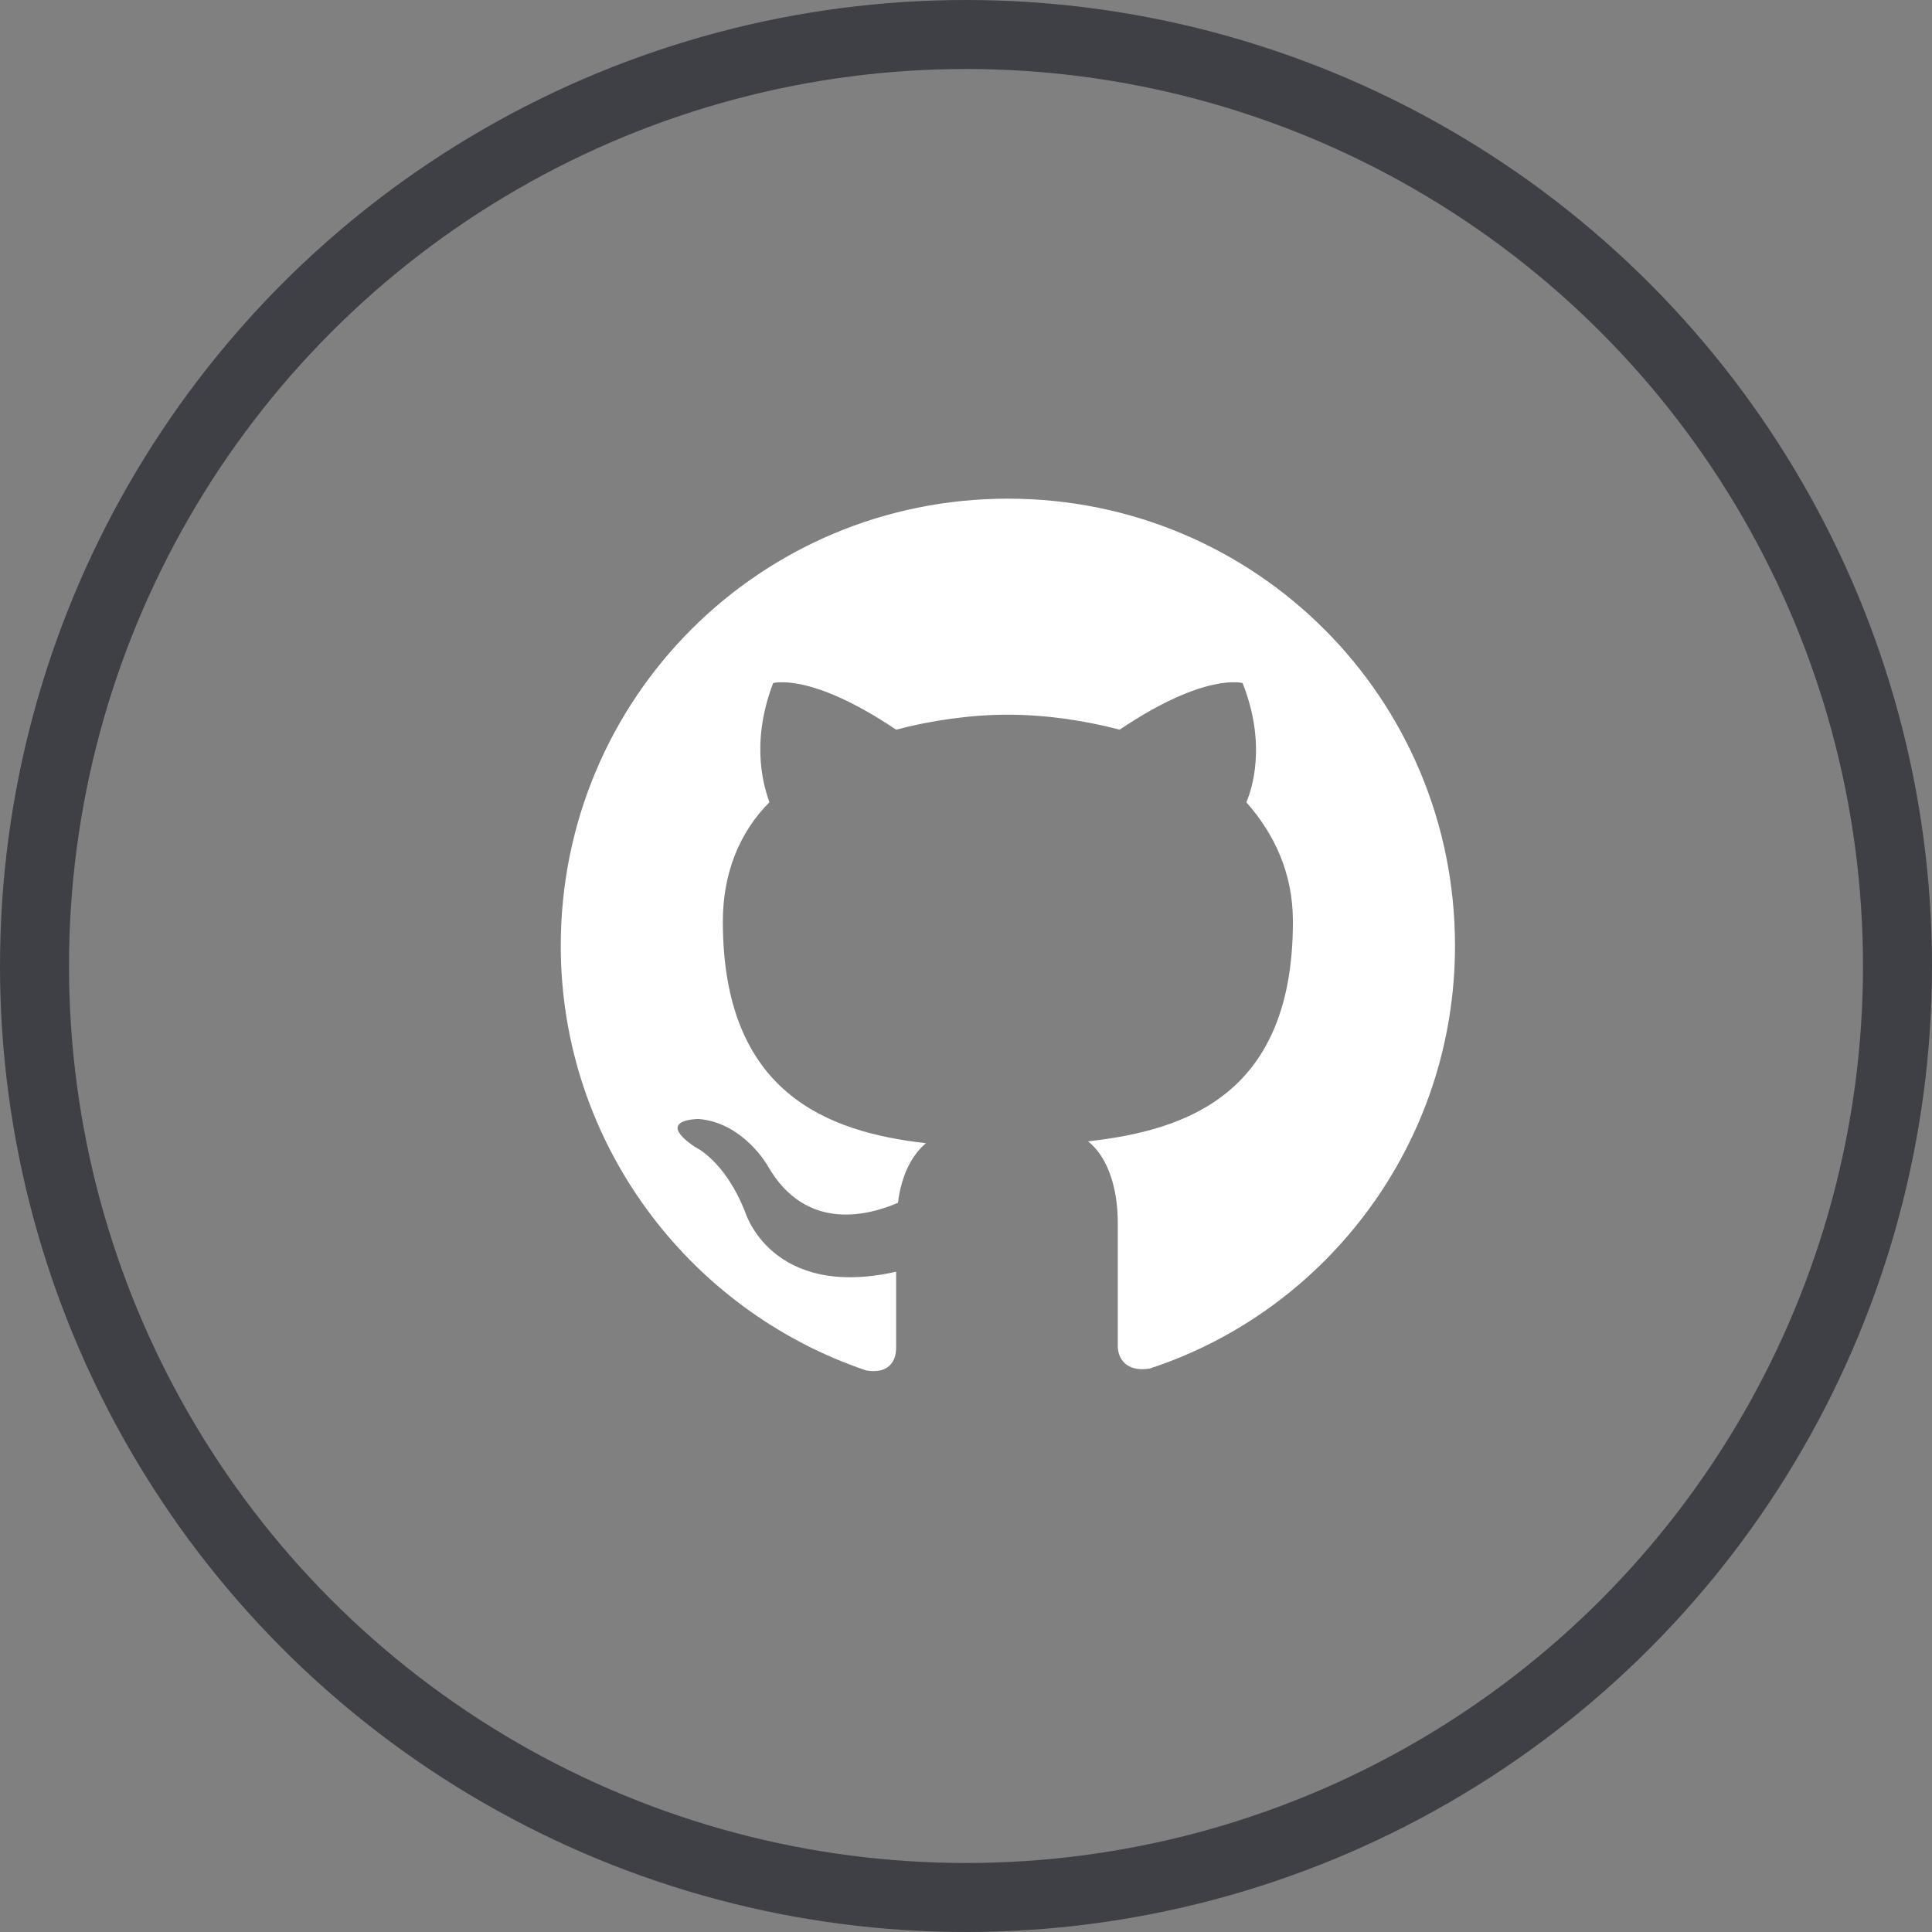 <svg width="28" height="28" viewBox="0 0 28 28" fill="none" xmlns="http://www.w3.org/2000/svg">
<rect x="0" y="0" width="28" height="28" fill="#808080" stroke="none"/>
<circle cx="14" cy="14" r="13.5" stroke="#3F3F46"/>
<path fill-rule="evenodd" clip-rule="evenodd" d="M14.607 7.227C11.016 7.227 8.127 10.116 8.127 13.707C8.127 16.568 9.99 18.998 12.555 19.862C12.879 19.916 12.987 19.727 12.987 19.538C12.987 19.376 12.987 18.971 12.987 18.431C11.178 18.836 10.8 17.567 10.8 17.567C10.503 16.811 10.071 16.622 10.071 16.622C9.477 16.217 10.125 16.217 10.125 16.217C10.773 16.271 11.124 16.892 11.124 16.892C11.691 17.891 12.636 17.594 13.014 17.432C13.068 17 13.23 16.73 13.419 16.568C11.988 16.406 10.476 15.839 10.476 13.355C10.476 12.653 10.719 12.059 11.151 11.627C11.097 11.466 10.854 10.818 11.205 9.9C11.205 9.9 11.745 9.738 12.987 10.575C13.5 10.44 14.067 10.358 14.607 10.358C15.147 10.358 15.714 10.44 16.227 10.575C17.469 9.738 18.009 9.9 18.009 9.9C18.36 10.79 18.144 11.438 18.063 11.627C18.468 12.086 18.738 12.653 18.738 13.355C18.738 15.839 17.226 16.379 15.768 16.541C16.011 16.73 16.2 17.135 16.2 17.729C16.2 18.593 16.2 19.295 16.2 19.511C16.2 19.673 16.308 19.889 16.659 19.835C19.224 18.998 21.087 16.568 21.087 13.707C21.087 10.116 18.198 7.227 14.607 7.227Z" fill="white"/>
</svg>

